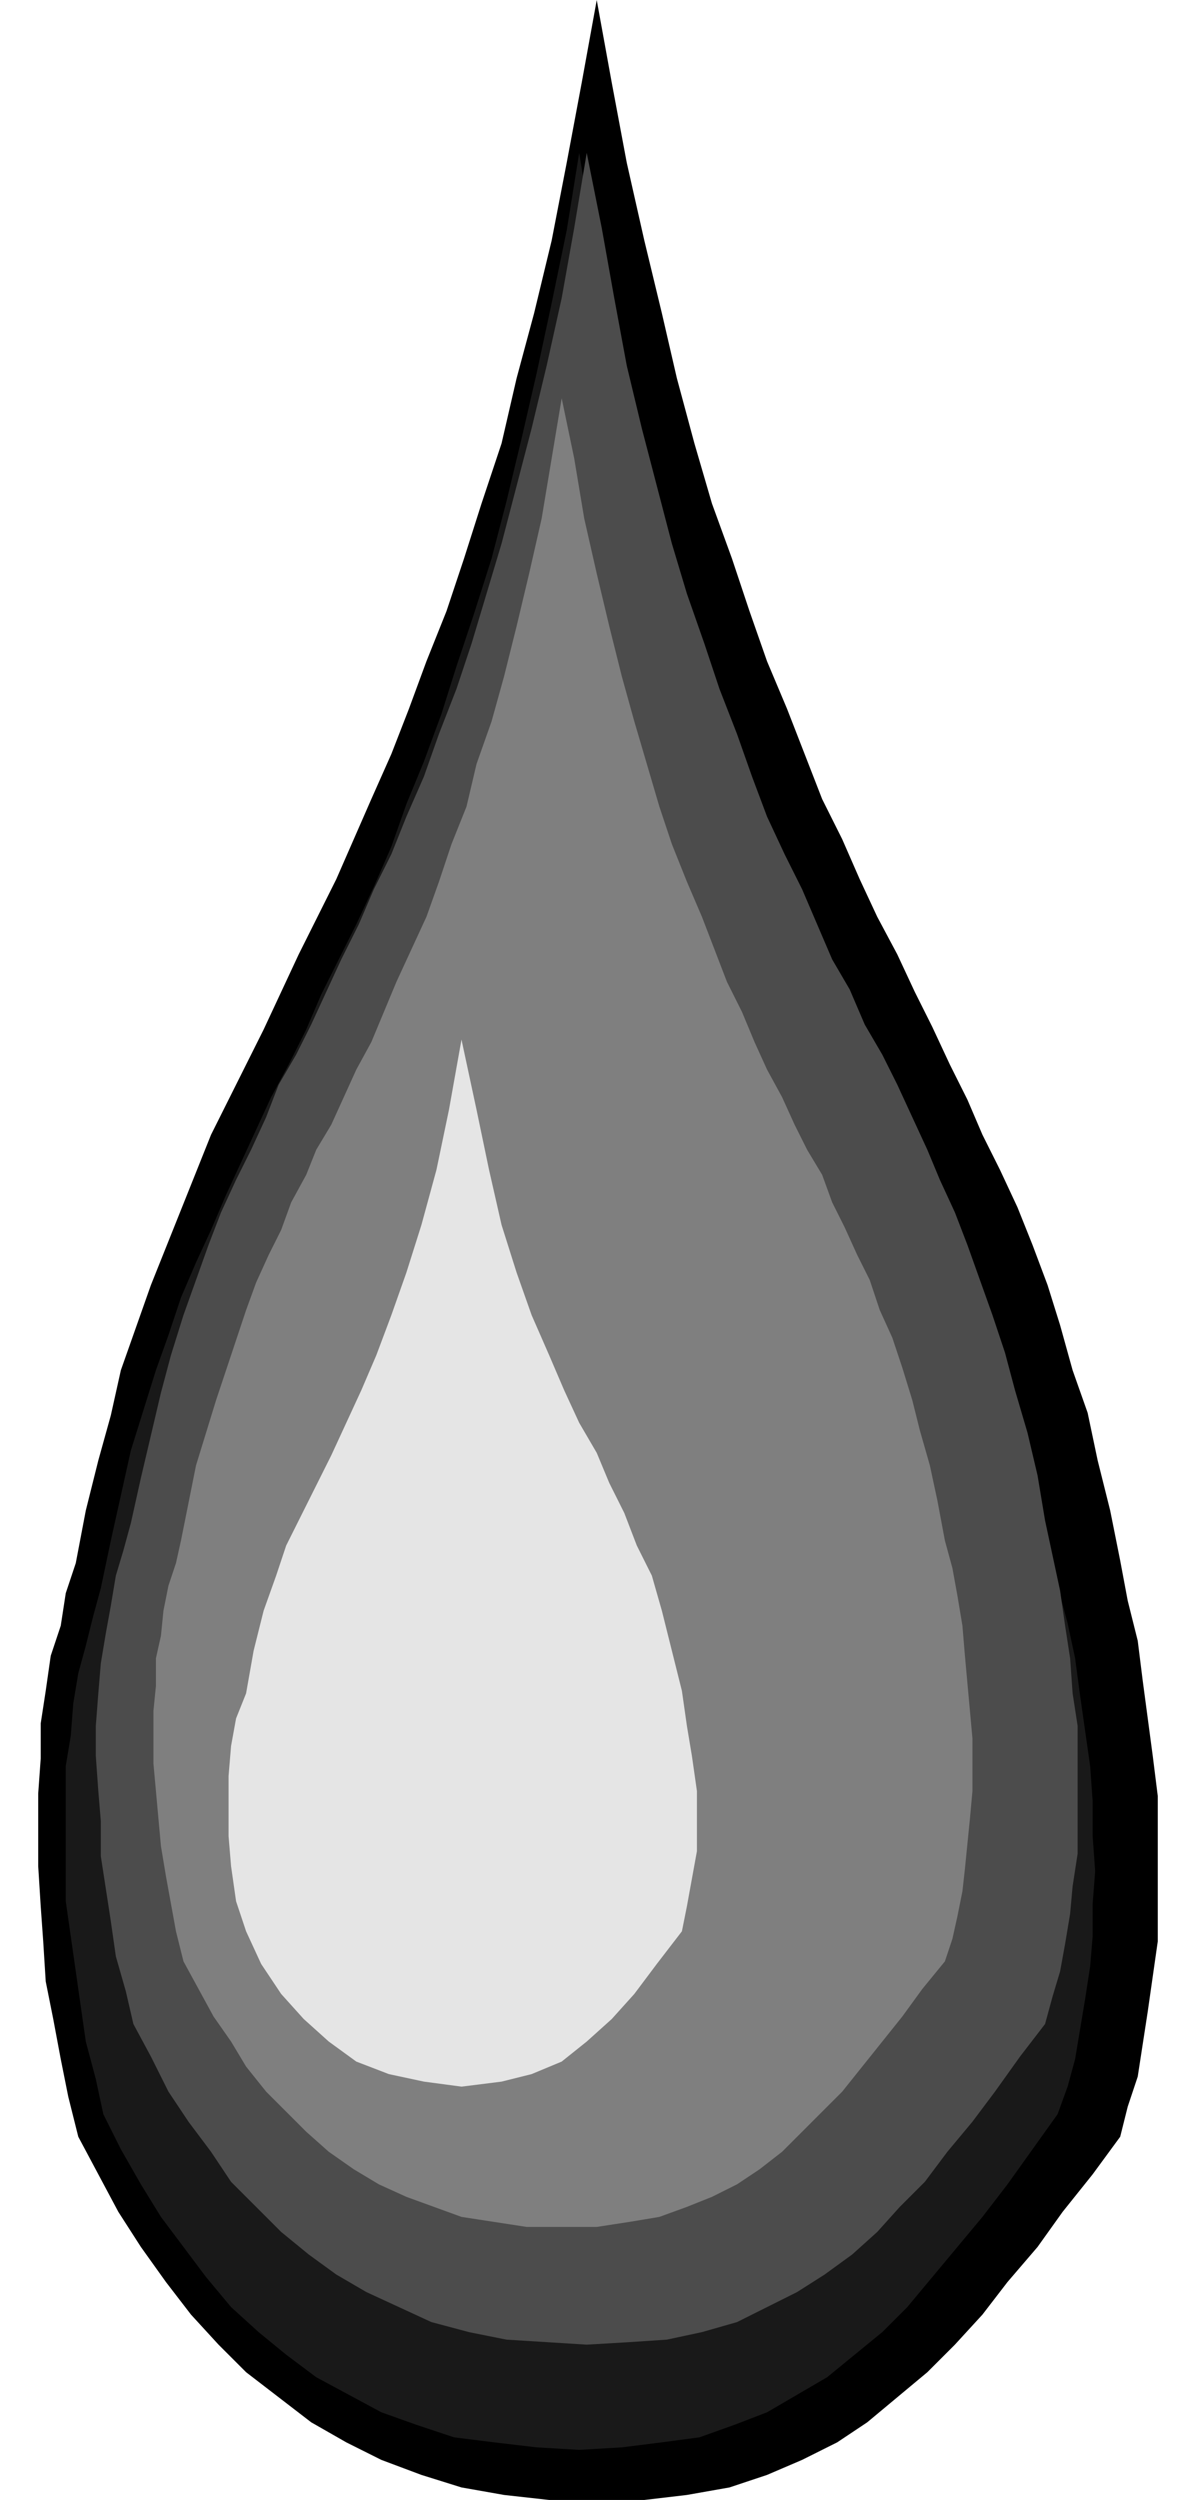 <!DOCTYPE svg PUBLIC "-//W3C//DTD SVG 20000303 Stylable//EN" "http://www.w3.org/TR/2000/03/WD-SVG-20000303/DTD/svg-20000303-stylable.dtd"><svg xmlns="http://www.w3.org/2000/svg" width="478px" height="999px" viewBox="0 0 447 998"><path style="fill:#000" d="M223,0 l-6,33 -6,32 -6,31 -7,29 -7,26 -6,26 -8,24 -7,22 -7,21 -8,20 -7,19 -7,18 -8,18 -7,16 -7,16 -8,16 -7,14 -7,15 -7,15 -7,14 -7,14 -7,14 -6,15 -6,15 -6,15 -6,15 -6,17 -6,17 -4,18 -5,18 -5,20 -4,21 -4,12 -2,13 -4,12 -2,14 -2,13 0,14 -1,14 0,15 0,14 1,16 1,14 1,16 3,15 3,16 3,15 4,16 8,15 8,15 9,14 10,14 10,13 11,12 11,11 13,10 13,10 14,8 14,7 16,6 16,5 17,3 18,2 19,0 19,0 17,-2 17,-3 15,-5 14,-6 14,-7 12,-8 12,-10 12,-10 11,-11 11,-12 10,-13 12,-14 10,-14 12,-15 11,-15 3,-12 4,-12 2,-13 2,-13 2,-14 2,-14 0,-14 0,-15 0,-15 0,-14 -2,-16 -2,-15 -2,-15 -2,-16 -4,-16 -3,-16 -4,-20 -5,-20 -4,-19 -6,-17 -5,-18 -5,-16 -6,-16 -6,-15 -7,-15 -7,-14 -6,-14 -7,-14 -7,-15 -7,-14 -7,-15 -8,-15 -7,-15 -7,-16 -8,-16 -7,-18 -7,-18 -8,-19 -7,-20 -7,-21 -8,-22 -7,-24 -7,-26 -6,-26 -7,-29 -7,-31 -6,-32 -6,-33z" /><path style="fill:#191919" d="M216,61 l-5,31 -6,29 -6,28 -6,26 -6,25 -6,23 -7,22 -7,21 -6,19 -7,19 -7,17 -6,17 -7,16 -7,15 -7,14 -7,14 -6,14 -7,14 -7,13 -6,13 -6,13 -6,13 -6,14 -6,13 -6,14 -5,15 -5,14 -5,16 -5,16 -4,18 -4,18 -4,19 -3,11 -3,12 -3,11 -2,12 -1,13 -2,12 0,14 0,13 0,13 0,14 2,14 2,14 2,14 2,14 4,15 3,14 7,14 8,14 8,13 9,12 9,12 10,12 11,10 11,9 12,9 13,7 13,7 14,5 15,5 16,2 17,2 17,1 17,-1 16,-2 15,-2 14,-5 13,-5 12,-7 12,-7 11,-9 11,-9 10,-10 10,-12 10,-12 10,-12 10,-13 10,-14 10,-14 4,-11 3,-11 2,-12 2,-12 2,-13 1,-12 0,-13 1,-13 -1,-14 0,-14 -1,-14 -2,-14 -2,-14 -2,-15 -3,-14 -4,-15 -4,-19 -4,-18 -4,-17 -4,-16 -6,-16 -5,-15 -5,-14 -6,-14 -6,-13 -6,-14 -6,-13 -6,-13 -6,-13 -7,-13 -7,-14 -6,-14 -7,-14 -7,-14 -6,-15 -8,-16 -6,-17 -7,-17 -7,-19 -6,-19 -7,-21 -7,-22 -6,-23 -6,-25 -6,-26 -6,-28 -6,-29 -5,-31z" /><path style="fill:#4c4c4c" d="M219,61 l-5,30 -5,28 -6,27 -6,25 -6,23 -6,23 -6,20 -6,20 -6,18 -7,18 -6,17 -7,16 -6,15 -7,14 -6,14 -7,14 -6,13 -6,13 -6,12 -7,12 -5,13 -6,13 -6,12 -6,13 -5,13 -5,14 -5,14 -5,16 -4,15 -4,17 -4,17 -4,18 -3,11 -3,10 -2,12 -2,11 -2,12 -1,12 -1,13 0,12 1,14 1,12 0,14 2,13 2,13 2,14 4,14 3,13 7,13 7,14 8,12 9,12 8,12 10,10 10,10 11,9 11,8 12,7 13,6 13,6 15,4 15,3 16,1 16,1 17,-1 15,-1 14,-3 14,-4 12,-6 12,-6 11,-7 11,-8 10,-9 9,-10 10,-10 9,-12 10,-12 9,-12 10,-14 10,-13 3,-11 3,-10 2,-11 2,-12 1,-11 2,-13 0,-12 0,-13 0,-13 0,-13 -2,-13 -1,-14 -2,-13 -2,-14 -3,-14 -3,-14 -3,-18 -4,-17 -5,-17 -4,-15 -5,-15 -5,-14 -5,-14 -5,-13 -6,-13 -5,-12 -6,-13 -6,-13 -6,-12 -7,-12 -6,-14 -7,-12 -6,-14 -6,-14 -7,-14 -7,-15 -6,-16 -6,-17 -7,-18 -6,-18 -7,-20 -6,-20 -6,-23 -6,-23 -6,-25 -5,-27 -5,-28 -6,-30z" /><path style="fill:#7f7f7f" d="M209,159 l-4,24 -4,24 -5,22 -5,21 -5,20 -5,18 -6,17 -4,17 -6,15 -5,15 -5,14 -6,13 -6,13 -5,12 -5,12 -6,11 -5,11 -5,11 -6,10 -4,10 -6,11 -4,11 -5,10 -5,11 -4,11 -4,12 -4,12 -4,12 -4,13 -4,13 -3,15 -3,15 -2,9 -3,9 -2,10 -1,10 -2,9 0,11 -1,10 0,10 0,11 1,11 1,11 1,11 2,12 2,11 2,11 3,12 6,11 6,11 7,10 6,10 8,10 8,8 8,8 9,8 10,7 10,6 11,5 11,4 11,4 13,2 13,2 14,0 14,0 13,-2 12,-2 11,-4 10,-4 10,-5 9,-6 9,-7 8,-8 8,-8 8,-8 8,-10 8,-10 8,-10 8,-11 9,-11 3,-9 2,-9 2,-10 1,-9 1,-10 1,-10 1,-11 0,-10 0,-11 -1,-11 -1,-11 -1,-11 -1,-12 -2,-12 -2,-11 -3,-11 -3,-16 -3,-14 -4,-14 -3,-12 -4,-13 -4,-12 -5,-11 -4,-12 -5,-10 -5,-11 -5,-10 -4,-11 -6,-10 -5,-10 -5,-11 -6,-11 -5,-11 -5,-12 -6,-12 -5,-13 -5,-13 -6,-14 -6,-15 -5,-15 -5,-17 -5,-17 -5,-18 -5,-20 -5,-21 -5,-22 -4,-24 -5,-24z" /><path style="fill:#e5e5e5" d="M169,415 l-5,28 -5,24 -6,22 -6,19 -6,17 -6,16 -6,14 -6,13 -6,13 -6,12 -6,12 -6,12 -4,12 -5,14 -4,16 -3,17 -4,10 -2,11 -1,12 0,12 0,12 1,12 2,14 4,12 6,13 8,12 9,10 10,9 11,8 13,5 14,3 15,2 16,-2 12,-3 12,-5 10,-8 10,-9 9,-10 9,-12 10,-13 2,-10 2,-11 2,-11 0,-12 0,-12 -2,-14 -2,-12 -2,-14 -4,-16 -4,-16 -4,-14 -6,-12 -5,-13 -6,-12 -5,-12 -7,-12 -6,-13 -6,-14 -7,-16 -6,-17 -6,-19 -5,-22 -5,-24 -6,-28z" /></svg>